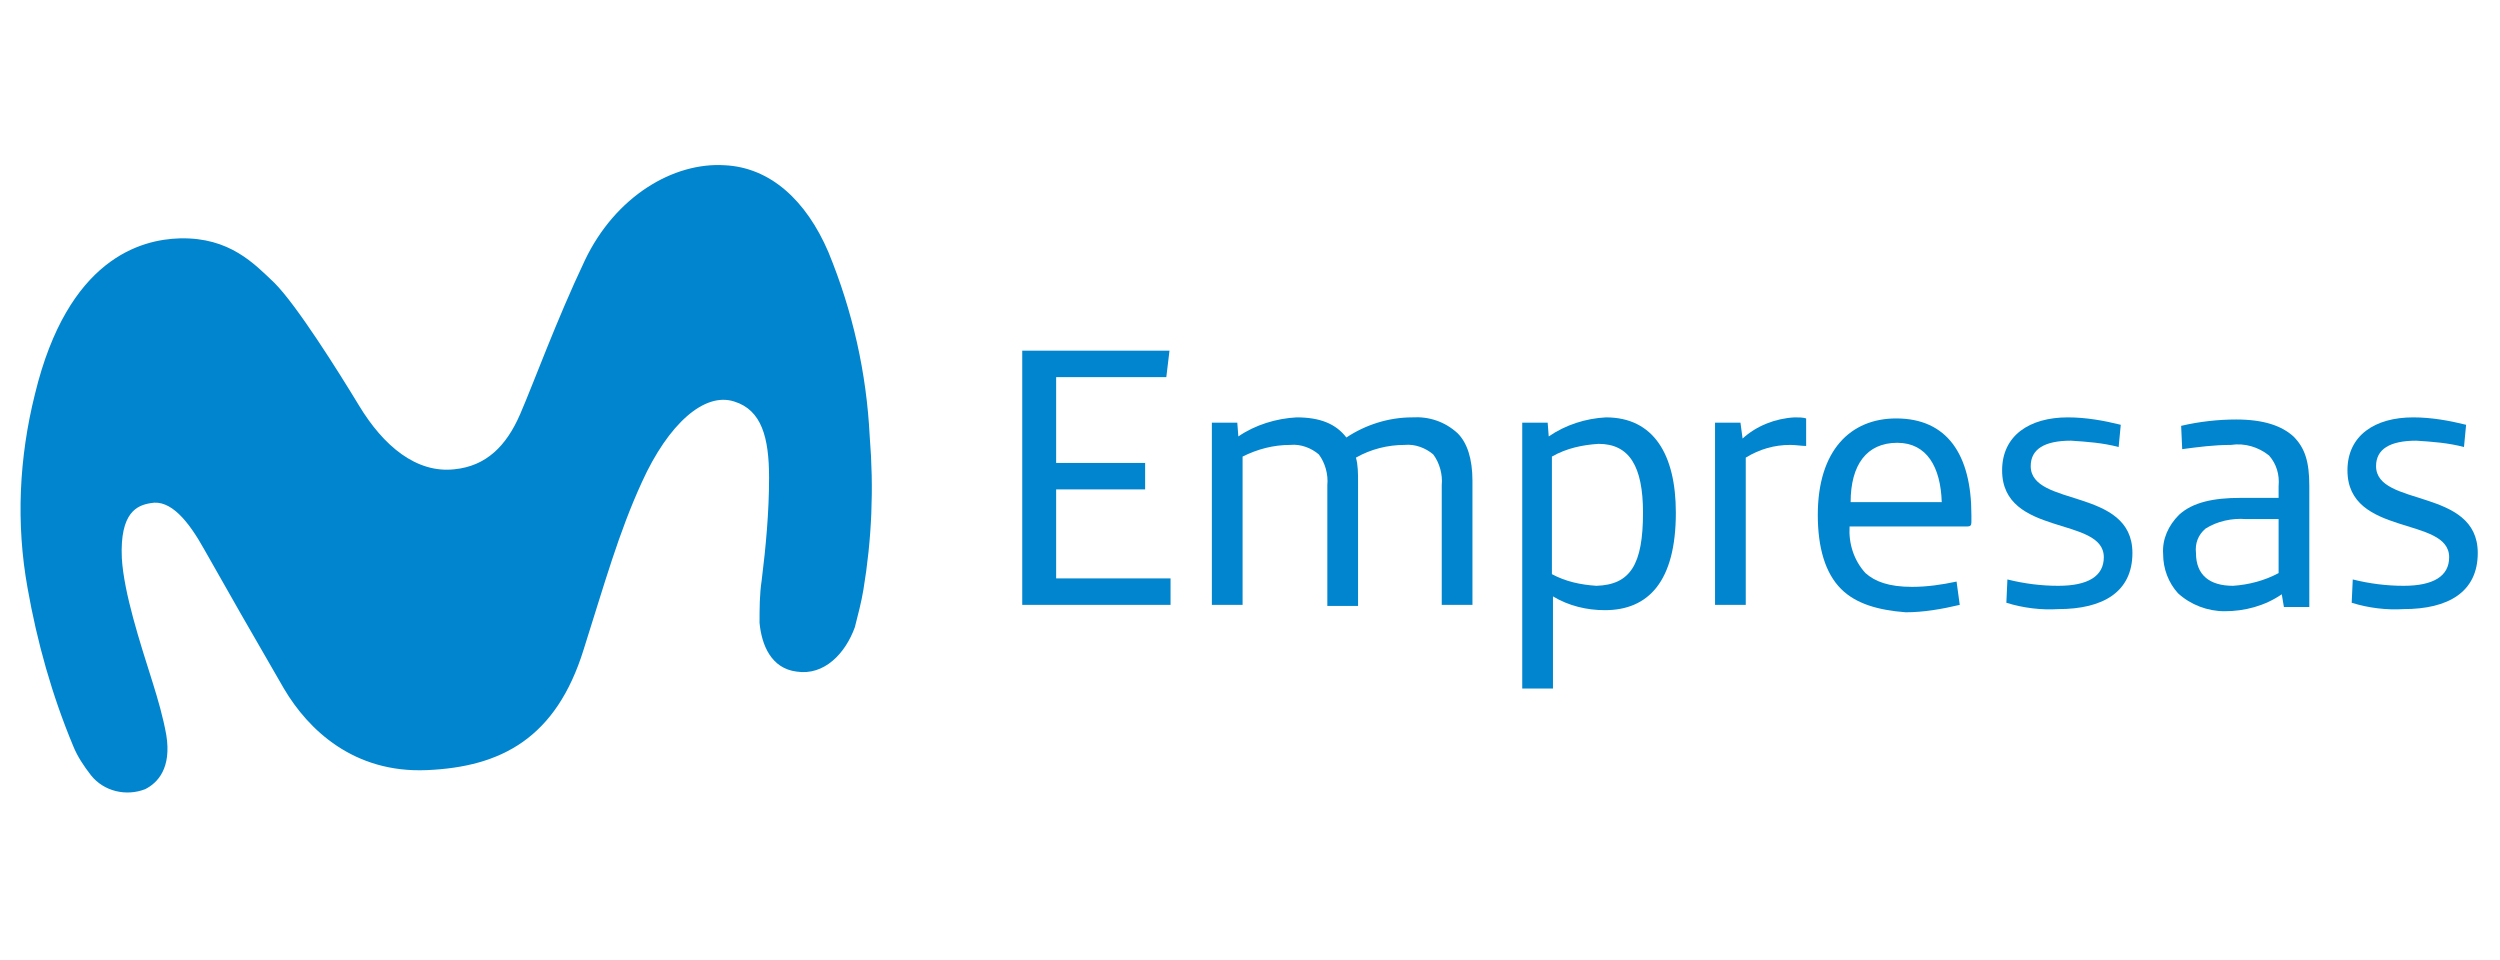 <?xml version="1.0" encoding="utf-8"?>
<!-- Generator: Adobe Illustrator 26.1.0, SVG Export Plug-In . SVG Version: 6.00 Build 0)  -->
<svg version="1.1" id="Grupo_2" xmlns="http://www.w3.org/2000/svg" xmlns:xlink="http://www.w3.org/1999/xlink" x="0px" y="0px"
	 viewBox="0 0 236 90.6" style="enable-background:new 0 0 236 90.6;" xml:space="preserve">
<style type="text/css">
	.st0{clip-path:url(#SVGID_00000131352288111687984600000002591983771173780156_);}
	.st1{fill:#0085CE;}
</style>
<g>
	<defs>
		<rect id="SVGID_1_" x="-22" y="-8.4" width="280" height="107.5"/>
	</defs>
	<clipPath id="SVGID_00000157272256023069606740000007491080151567592834_">
		<use xlink:href="#SVGID_1_"  style="overflow:visible;"/>
	</clipPath>
	<g id="Grupo_1" style="clip-path:url(#SVGID_00000157272256023069606740000007491080151567592834_);">
		<path id="Trazado_1" class="st1" d="M17,22.5c-3.7,0.1-10.6,1.9-13.7,14.7c-1.5,6-1.8,12.2-0.7,18.3c0.9,5.1,2.3,10.1,4.3,14.9
			c0.4,1,1,1.9,1.7,2.8c1.2,1.5,3.3,2,5.1,1.3c1.2-0.6,2.5-2,2-5.1c-0.3-1.7-0.8-3.4-1.3-5c-1.2-3.8-2.7-8.4-2.9-11.7
			c-0.2-4.4,1.5-5,2.7-5.2c1.9-0.4,3.6,1.7,5.1,4.4c1.8,3.2,5,8.8,7.5,13.1c2.3,3.9,6.6,8,13.5,7.7c7-0.3,12.2-3,14.8-11.4
			c2-6.3,3.3-11,5.5-15.8c2.5-5.5,5.9-8.5,8.7-7.6c2.6,0.8,3.3,3.4,3.3,7.2c0,3.2-0.3,6.5-0.7,9.7c-0.2,1.3-0.2,2.7-0.2,4
			c0.2,2.1,1.1,4.3,3.5,4.6c2.6,0.4,4.6-1.7,5.5-4.2c0.3-1.2,0.6-2.3,0.8-3.5c0.8-4.8,1-9.6,0.6-14.5c-0.3-6-1.6-11.8-3.9-17.4
			c-2.1-4.9-5.5-8-9.8-8.2c-4.8-0.3-10.3,2.9-13.2,9c-2.7,5.7-4.8,11.5-6.1,14.5c-1.3,3-3.2,4.9-6.2,5.2c-3.6,0.4-6.7-2.2-9-6
			c-2-3.3-5.9-9.5-8-11.6C24,24.9,21.7,22.4,17,22.5"/>
		<path id="Trazado_2" class="st1" d="M96.6,33.1h13.8l-0.3,2.5H99.7v8.1h8.4v2.5h-8.4v8.4h10.8v2.5h-14V33.1z"/>
		<path id="Trazado_3" class="st1" d="M114.4,39.9h2.4l0.1,1.3c1.6-1.1,3.6-1.7,5.5-1.8c2.2,0,3.7,0.6,4.7,1.9
			c1.8-1.2,4-1.9,6.2-1.9c1.6-0.1,3.1,0.4,4.3,1.5c0.9,0.9,1.4,2.4,1.4,4.5v11.7h-2.9V45.8c0.1-1-0.2-2.1-0.8-2.9
			c-0.7-0.6-1.7-1-2.7-0.9c-1.6,0-3.2,0.4-4.6,1.2c0.2,0.7,0.2,1.5,0.2,2.3v11.7h-2.9V45.8c0.1-1-0.2-2.1-0.8-2.9
			c-0.7-0.6-1.7-1-2.7-0.9c-1.6,0-3.1,0.4-4.5,1.1v14h-2.9L114.4,39.9z"/>
		<path id="Trazado_4" class="st1" d="M143.7,39.9h2.4l0.1,1.3c1.6-1.1,3.5-1.7,5.4-1.8c4.5,0,6.6,3.5,6.6,9c0,6.5-2.6,9.2-6.7,9.2
			c-1.7,0-3.4-0.4-4.9-1.3V65h-2.9V39.9z M155.1,48.4c0-4.4-1.3-6.5-4.2-6.5c-1.5,0.1-3,0.4-4.4,1.2v11.1c1.3,0.7,2.7,1,4.2,1.1
			C153.9,55.2,155.1,53.3,155.1,48.4"/>
		<path id="Trazado_5" class="st1" d="M161.9,39.9h2.4l0.2,1.5c1.3-1.2,3.1-1.9,4.9-2c0.4,0,0.8,0,1.1,0.1v2.6c-0.4,0-1-0.1-1.5-0.1
			c-1.5,0-2.9,0.4-4.2,1.2v13.9h-2.9L161.9,39.9z"/>
		<path id="Trazado_6" class="st1" d="M173.8,55.6c-1.5-1.5-2.2-3.9-2.2-7c0-6.1,3.1-9.1,7.4-9.1c4.8,0,7.1,3.4,7.1,9.1v0.7
			c0,0.3-0.1,0.4-0.4,0.4h-11.1c-0.1,1.6,0.4,3.2,1.5,4.4c0.9,0.8,2.2,1.3,4.4,1.3c1.4,0,2.8-0.2,4.2-0.5l0.3,2.2
			c-1.7,0.4-3.4,0.7-5.1,0.7C177.3,57.6,175.2,57,173.8,55.6 M183.3,47.4c-0.1-3.3-1.4-5.6-4.2-5.6c-2.9,0-4.4,2.1-4.4,5.6H183.3z"
			/>
		<path id="Trazado_7" class="st1" d="M189.4,56.9l0.1-2.2c1.6,0.4,3.2,0.6,4.8,0.6c2.8,0,4.3-0.9,4.3-2.7c0-3.9-9.6-1.9-9.6-8.2
			c0-3.3,2.6-5,6.2-5c1.7,0,3.4,0.3,5,0.7l-0.2,2.1c-1.5-0.4-3-0.5-4.5-0.6c-2.5,0-3.8,0.8-3.8,2.4c0,3.9,9.6,2,9.6,8.2
			c0,3.7-2.8,5.3-7,5.3C192.7,57.6,191,57.4,189.4,56.9"/>
		<path id="Trazado_8" class="st1" d="M205.6,56c-0.9-1-1.4-2.3-1.4-3.7c-0.1-1.4,0.5-2.7,1.5-3.7c1.3-1.2,3.3-1.6,5.8-1.6h3.6v-1.1
			c0.1-1.1-0.2-2.1-0.9-2.9c-1-0.8-2.3-1.2-3.6-1c-1.6,0-3.1,0.2-4.6,0.4l-0.1-2.2c1.7-0.4,3.5-0.6,5.2-0.6c2.6,0,4.3,0.6,5.4,1.6
			c1.1,1.1,1.5,2.4,1.5,4.7v11.4h-2.4l-0.2-1.2c-1.6,1.1-3.5,1.6-5.4,1.6C208.4,57.7,206.8,57.1,205.6,56 M215.1,54.1V49H212
			c-1.3-0.1-2.7,0.2-3.8,0.9c-0.7,0.6-1,1.4-0.9,2.3c0,2.1,1.3,3.1,3.5,3.1C212.3,55.2,213.8,54.8,215.1,54.1"/>
		<path id="Trazado_9" class="st1" d="M222,56.9l0.1-2.2c1.6,0.4,3.2,0.6,4.8,0.6c2.8,0,4.3-0.9,4.3-2.7c0-3.9-9.6-1.9-9.6-8.2
			c0-3.3,2.6-5,6.2-5c1.7,0,3.4,0.3,5,0.7l-0.2,2.1c-1.5-0.4-3-0.5-4.5-0.6c-2.5,0-3.8,0.8-3.8,2.4c0,3.9,9.6,2,9.6,8.2
			c0,3.7-2.8,5.3-7,5.3C225.3,57.6,223.6,57.4,222,56.9"/>
	</g>
</g>
</svg>
